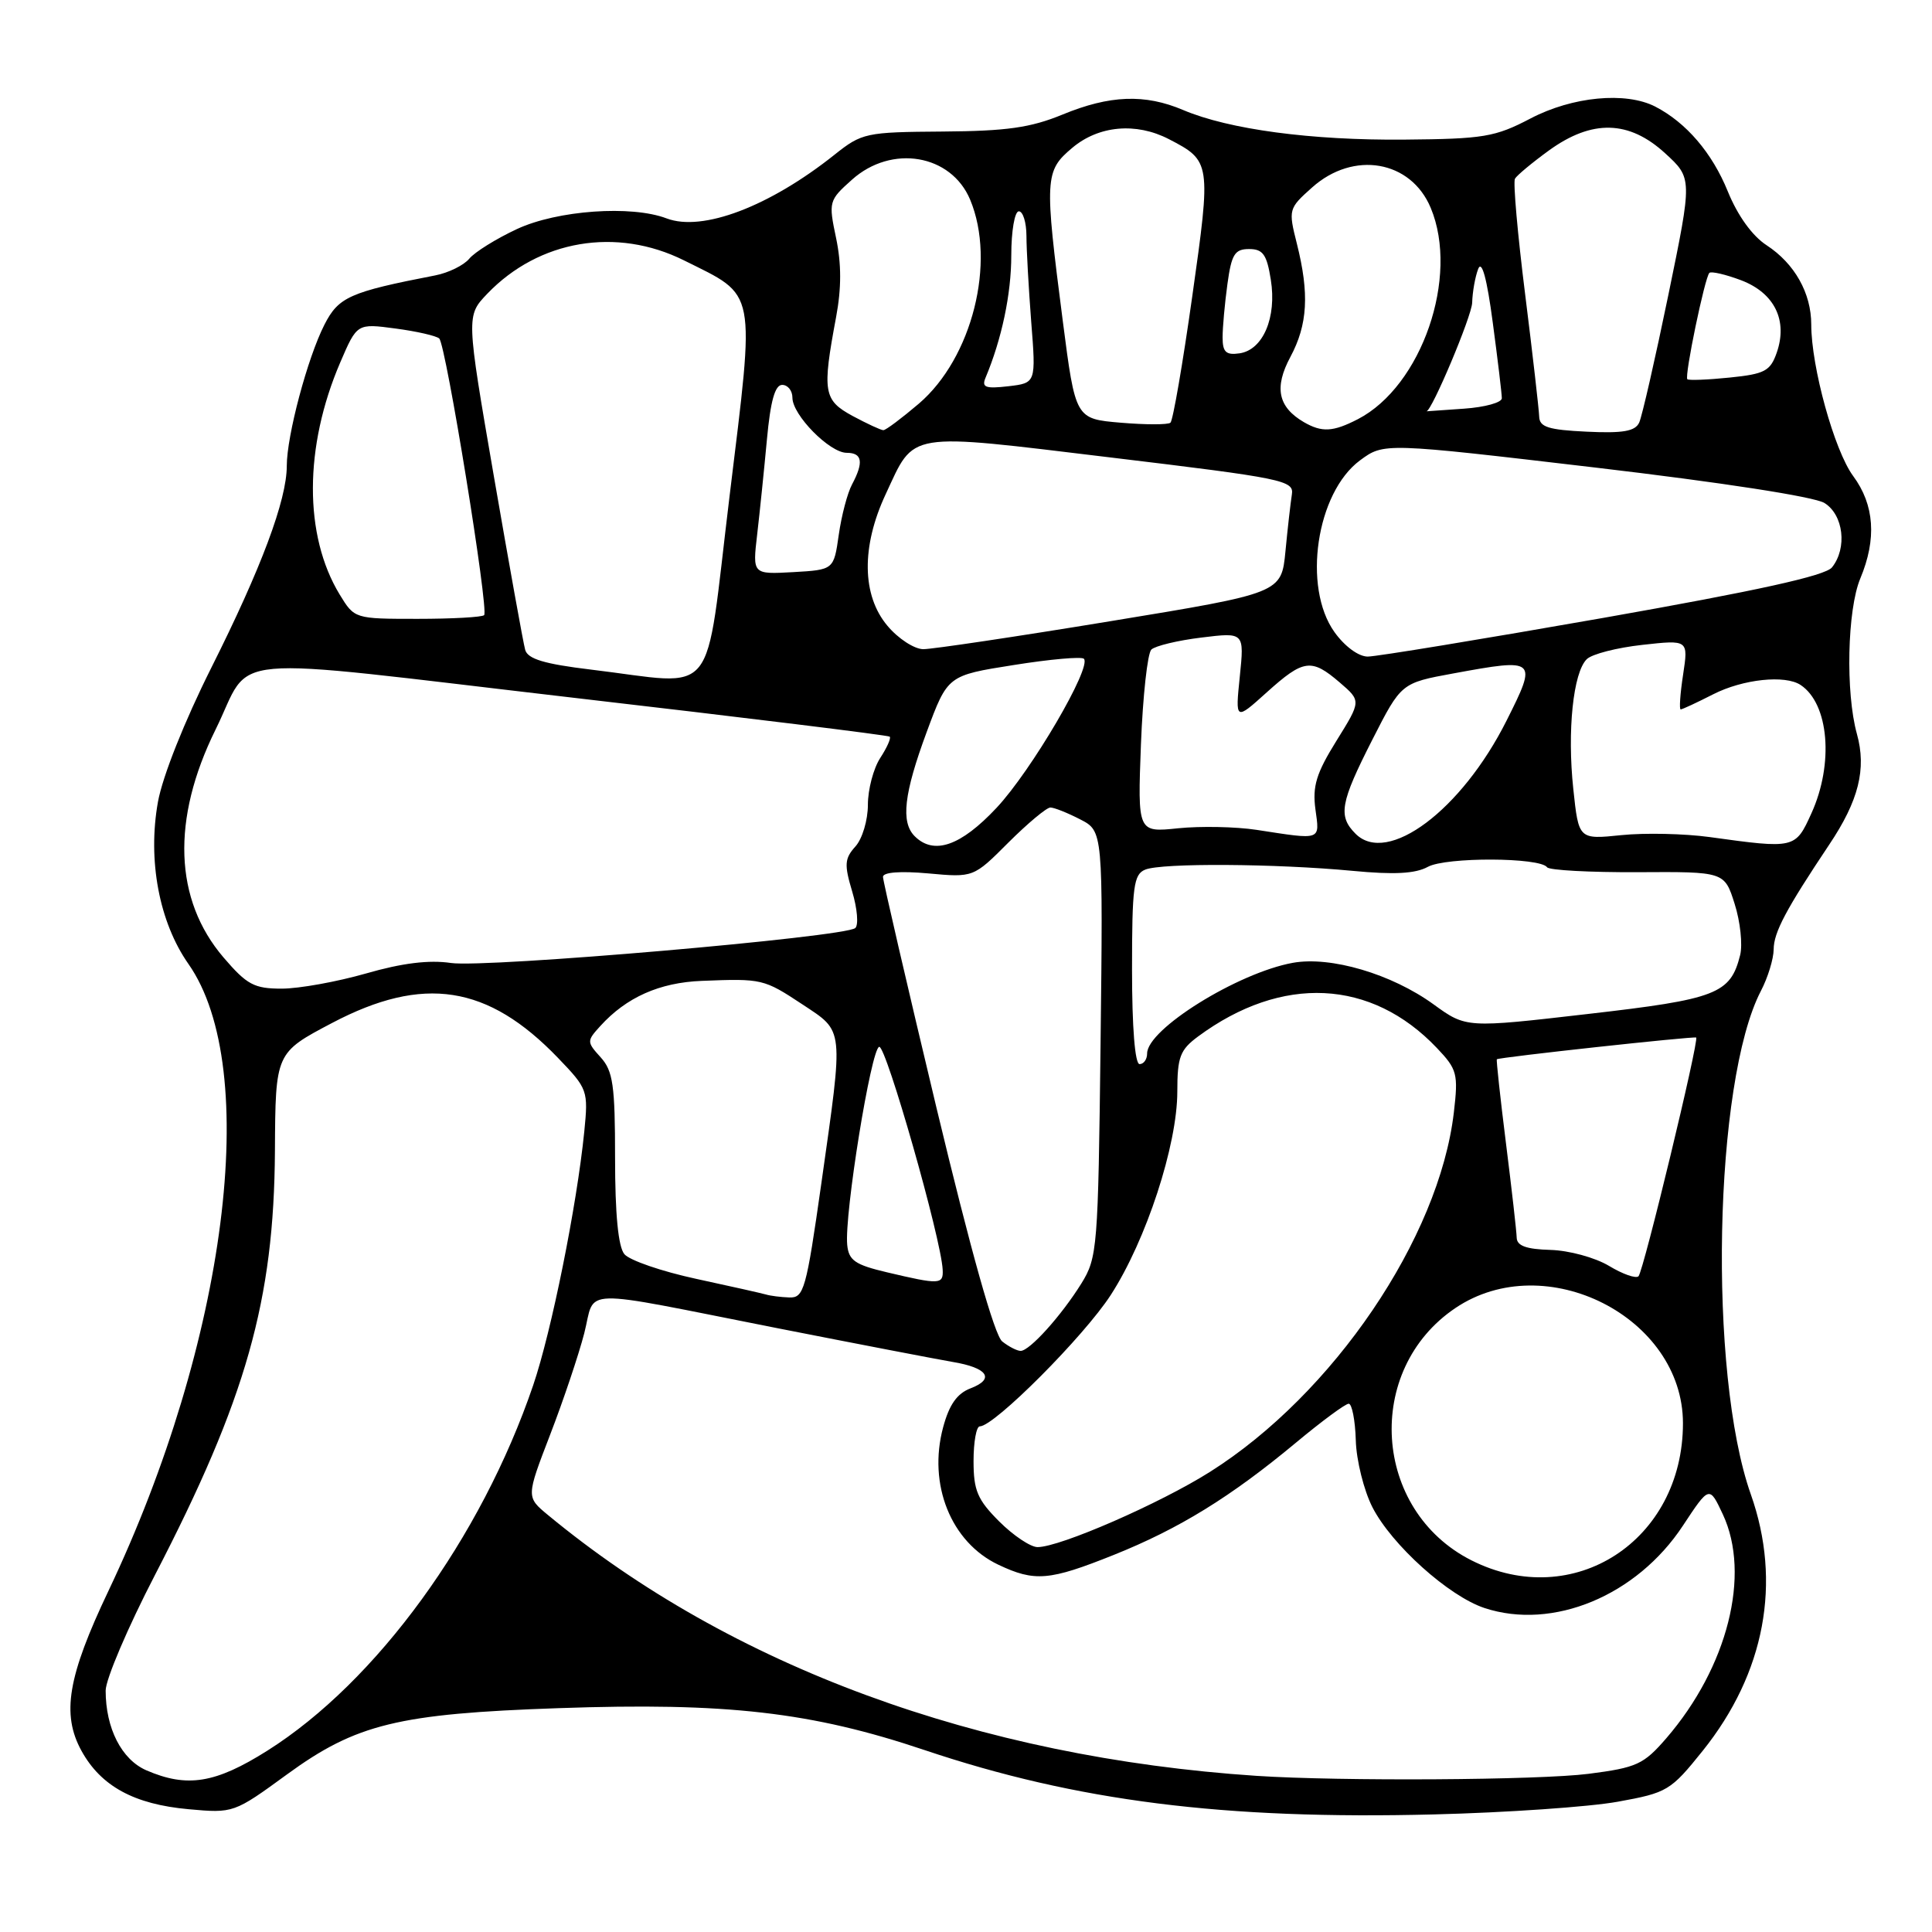 <?xml version="1.0" encoding="UTF-8" standalone="no"?>
<!DOCTYPE svg PUBLIC "-//W3C//DTD SVG 1.1//EN" "http://www.w3.org/Graphics/SVG/1.1/DTD/svg11.dtd" >
<svg xmlns="http://www.w3.org/2000/svg" xmlns:xlink="http://www.w3.org/1999/xlink" version="1.1" viewBox="0 0 256 256">
 <g >
 <path fill="currentColor"
d=" M 214.35 238.74 C 220.93 237.55 221.37 237.28 225.61 232.00 C 233.87 221.70 236.12 209.68 231.99 198.00 C 226.31 181.94 227.09 143.29 233.33 131.30 C 234.25 129.54 235.01 127.06 235.02 125.80 C 235.03 123.54 236.66 120.48 242.38 111.92 C 246.29 106.09 247.34 101.88 246.05 97.25 C 244.53 91.77 244.77 80.79 246.50 76.65 C 248.69 71.41 248.38 66.90 245.55 63.07 C 243.06 59.69 240.00 48.63 240.00 43.00 C 240.00 38.84 237.80 34.93 234.09 32.50 C 232.18 31.26 230.25 28.57 228.95 25.38 C 226.87 20.25 223.43 16.24 219.32 14.12 C 215.41 12.12 208.36 12.79 202.80 15.70 C 198.10 18.16 196.59 18.41 186.07 18.50 C 173.74 18.61 162.84 17.15 156.78 14.58 C 151.70 12.42 147.05 12.60 140.79 15.18 C 136.56 16.92 133.39 17.37 124.92 17.43 C 114.72 17.50 114.21 17.61 110.58 20.50 C 101.94 27.38 93.08 30.74 88.33 28.94 C 83.65 27.16 73.85 27.86 68.50 30.35 C 65.75 31.63 62.91 33.40 62.18 34.28 C 61.46 35.15 59.43 36.15 57.68 36.49 C 46.34 38.69 44.86 39.35 42.99 43.02 C 40.75 47.41 38.00 57.72 38.00 61.74 C 38.00 66.25 34.62 75.29 27.99 88.50 C 24.45 95.56 21.54 102.87 20.93 106.25 C 19.54 113.98 21.09 122.20 24.97 127.73 C 34.68 141.59 30.06 177.79 14.37 210.80 C 8.97 222.15 8.13 227.14 10.80 232.00 C 13.38 236.68 17.77 239.08 24.99 239.73 C 30.92 240.27 31.01 240.24 38.04 235.11 C 47.19 228.44 52.78 227.07 74.00 226.34 C 96.27 225.56 107.52 226.85 122.50 231.89 C 142.64 238.66 162.19 241.13 190.00 240.42 C 199.62 240.18 210.58 239.42 214.35 238.74 Z  M 19.38 234.57 C 16.11 233.14 14.00 229.01 14.00 224.01 C 14.00 222.53 16.93 215.65 20.52 208.72 C 32.63 185.34 36.31 172.31 36.43 152.50 C 36.50 139.50 36.50 139.50 44.00 135.55 C 56.10 129.18 64.64 130.50 73.95 140.19 C 77.88 144.28 77.96 144.50 77.42 149.94 C 76.43 159.78 73.08 176.41 70.65 183.55 C 63.76 203.78 49.92 222.82 35.43 231.97 C 28.55 236.31 24.80 236.92 19.38 234.57 Z  M 166.50 235.31 C 129.63 232.86 96.86 220.80 72.61 200.75 C 69.72 198.36 69.72 198.36 72.89 190.12 C 74.64 185.59 76.67 179.54 77.41 176.69 C 78.98 170.58 76.05 170.67 103.00 175.99 C 113.72 178.10 124.17 180.11 126.21 180.46 C 130.87 181.23 131.88 182.71 128.61 183.96 C 126.82 184.64 125.78 186.11 124.97 189.12 C 122.93 196.69 126.00 204.35 132.28 207.33 C 137.11 209.62 139.03 209.46 147.59 206.03 C 156.25 202.56 163.08 198.35 171.71 191.17 C 175.12 188.33 178.27 186.00 178.71 186.00 C 179.14 186.00 179.57 188.18 179.65 190.84 C 179.72 193.49 180.72 197.49 181.85 199.71 C 184.40 204.70 191.96 211.50 196.70 213.07 C 205.76 216.06 216.88 211.45 223.00 202.15 C 226.50 196.85 226.50 196.85 228.29 200.67 C 232.02 208.66 228.92 220.90 220.80 230.32 C 217.79 233.80 216.88 234.22 210.50 235.04 C 203.92 235.88 177.58 236.04 166.50 235.31 Z  M 194.97 206.75 C 181.88 200.14 180.69 181.51 192.85 173.32 C 204.77 165.29 223.00 174.52 223.00 188.59 C 223.00 204.16 208.47 213.57 194.97 206.75 Z  M 132.40 201.60 C 129.52 198.72 129.00 197.50 129.00 193.60 C 129.00 191.07 129.37 189.00 129.83 189.00 C 131.75 189.00 143.66 177.05 147.19 171.58 C 151.88 164.33 156.00 151.72 156.00 144.64 C 156.00 140.06 156.36 139.11 158.75 137.34 C 169.85 129.14 181.70 129.71 190.39 138.86 C 193.09 141.70 193.24 142.28 192.64 147.43 C 190.68 164.06 176.66 184.72 160.33 195.03 C 153.68 199.23 140.46 205.00 137.48 205.00 C 136.56 205.00 134.27 203.47 132.40 201.60 Z  M 132.80 177.75 C 131.78 176.95 128.67 165.88 124.10 146.84 C 120.20 130.53 117.00 116.73 117.00 116.19 C 117.00 115.57 119.32 115.40 122.99 115.73 C 128.99 116.28 128.99 116.28 133.62 111.64 C 136.18 109.09 138.68 107.00 139.18 107.00 C 139.69 107.00 141.46 107.71 143.13 108.57 C 146.16 110.13 146.16 110.13 145.83 138.32 C 145.51 165.41 145.41 166.64 143.28 170.08 C 140.62 174.35 136.43 179.00 135.24 179.00 C 134.77 179.00 133.67 178.44 132.80 177.75 Z  M 101.50 171.53 C 100.95 171.37 96.78 170.43 92.23 169.45 C 87.69 168.47 83.41 167.00 82.73 166.18 C 81.92 165.19 81.50 160.89 81.50 153.45 C 81.50 143.81 81.23 141.92 79.60 140.11 C 77.74 138.06 77.74 137.94 79.53 135.97 C 82.99 132.15 87.38 130.19 93.00 129.97 C 100.99 129.65 101.21 129.71 106.33 133.09 C 111.89 136.78 111.79 135.92 108.84 156.75 C 106.83 170.91 106.52 171.99 104.59 171.92 C 103.44 171.88 102.05 171.70 101.50 171.53 Z  M 117.50 168.58 C 113.30 167.59 112.46 167.01 112.26 164.95 C 111.87 160.92 115.42 138.94 116.50 138.71 C 117.41 138.52 124.72 164.15 124.91 168.25 C 125.01 170.22 124.52 170.24 117.50 168.58 Z  M 213.19 167.73 C 211.35 166.63 207.90 165.69 205.44 165.62 C 202.24 165.53 201.00 165.08 200.97 164.00 C 200.95 163.18 200.31 157.55 199.55 151.50 C 198.79 145.45 198.25 140.44 198.34 140.36 C 198.64 140.09 224.50 137.28 224.75 137.48 C 225.17 137.80 217.77 168.45 217.11 169.11 C 216.77 169.45 215.01 168.83 213.19 167.73 Z  M 150.00 128.47 C 150.00 117.47 150.21 115.85 151.75 115.23 C 153.94 114.33 169.03 114.43 179.20 115.39 C 184.73 115.92 187.54 115.77 189.20 114.86 C 191.59 113.55 204.07 113.59 205.00 114.92 C 205.28 115.31 210.68 115.60 217.00 115.57 C 228.50 115.50 228.50 115.50 229.85 119.77 C 230.60 122.12 230.92 125.17 230.58 126.55 C 229.29 131.70 227.47 132.40 210.38 134.36 C 194.28 136.22 194.28 136.22 189.95 133.08 C 184.39 129.05 176.32 126.67 171.30 127.58 C 164.00 128.91 152.00 136.37 152.00 139.59 C 152.00 140.37 151.55 141.00 151.00 141.00 C 150.39 141.00 150.00 136.16 150.00 128.47 Z  M 29.62 126.87 C 23.07 119.21 22.69 108.58 28.56 96.68 C 33.63 86.41 28.21 86.90 75.77 92.43 C 98.72 95.09 117.67 97.42 117.89 97.61 C 118.10 97.79 117.53 99.06 116.64 100.43 C 115.74 101.81 115.00 104.60 115.00 106.64 C 115.00 108.68 114.26 111.16 113.34 112.17 C 111.91 113.76 111.85 114.56 112.92 118.13 C 113.60 120.39 113.78 122.57 113.33 122.97 C 111.97 124.17 64.36 128.28 59.75 127.60 C 56.85 127.17 53.28 127.61 48.50 128.99 C 44.65 130.09 39.63 131.00 37.33 131.00 C 33.68 131.00 32.72 130.49 29.62 126.87 Z  M 121.20 110.80 C 119.34 108.94 119.77 105.16 122.79 97.00 C 125.57 89.50 125.57 89.50 134.32 88.12 C 139.13 87.35 143.31 86.98 143.62 87.29 C 144.71 88.38 136.65 102.14 132.05 107.04 C 127.30 112.11 123.74 113.34 121.20 110.80 Z  M 179.62 110.48 C 177.27 108.13 177.59 106.37 181.85 98.00 C 185.67 90.50 185.67 90.50 192.59 89.23 C 203.63 87.20 203.74 87.30 199.62 95.50 C 193.67 107.35 183.85 114.71 179.62 110.48 Z  M 226.50 110.91 C 223.20 110.46 217.95 110.34 214.84 110.66 C 209.18 111.24 209.18 111.24 208.47 104.54 C 207.65 96.86 208.45 89.10 210.26 87.34 C 210.94 86.67 214.25 85.82 217.61 85.45 C 223.72 84.77 223.72 84.77 223.02 89.39 C 222.63 91.92 222.49 94.00 222.70 94.00 C 222.91 94.00 224.84 93.10 227.00 92.00 C 230.94 89.99 236.55 89.39 238.60 90.77 C 242.34 93.26 243.01 101.18 240.03 107.75 C 237.89 112.47 237.85 112.48 226.50 110.91 Z  M 166.50 109.96 C 163.75 109.54 159.08 109.45 156.12 109.75 C 150.74 110.31 150.74 110.31 151.18 98.64 C 151.43 92.22 152.05 86.57 152.56 86.07 C 153.08 85.58 156.06 84.86 159.19 84.48 C 164.88 83.78 164.88 83.78 164.28 89.64 C 163.68 95.50 163.68 95.50 167.84 91.75 C 172.74 87.34 173.76 87.20 177.53 90.44 C 180.37 92.88 180.37 92.88 177.08 98.17 C 174.42 102.45 173.89 104.18 174.30 107.23 C 174.87 111.42 175.21 111.30 166.50 109.96 Z  M 78.27 88.72 C 72.13 87.98 69.93 87.32 69.59 86.11 C 69.34 85.23 67.48 74.90 65.45 63.17 C 61.77 41.85 61.77 41.85 64.57 38.92 C 71.41 31.79 81.69 30.05 90.63 34.50 C 100.36 39.35 100.07 37.87 96.67 65.75 C 93.30 93.37 95.39 90.77 78.27 88.72 Z  M 176.82 83.75 C 172.56 77.78 174.42 65.28 180.21 61.00 C 183.38 58.66 183.38 58.66 211.44 61.96 C 228.18 63.93 240.41 65.82 241.75 66.65 C 244.28 68.22 244.79 72.62 242.75 75.18 C 241.87 76.29 232.87 78.27 212.41 81.88 C 196.41 84.69 182.38 87.00 181.23 87.00 C 180.01 87.00 178.17 85.64 176.82 83.75 Z  M 117.59 82.92 C 114.20 78.90 114.11 72.44 117.35 65.50 C 121.27 57.09 119.81 57.32 147.27 60.63 C 170.05 63.37 171.48 63.66 171.18 65.52 C 171.01 66.61 170.62 69.99 170.33 73.04 C 169.79 78.59 169.79 78.59 147.14 82.31 C 134.69 84.36 123.53 86.02 122.34 86.02 C 121.15 86.01 119.01 84.62 117.59 82.92 Z  M 45.01 78.78 C 40.25 70.95 40.28 59.20 45.09 48.01 C 47.31 42.85 47.31 42.85 52.40 43.53 C 55.21 43.90 57.81 44.50 58.20 44.85 C 59.09 45.68 64.80 80.86 64.15 81.51 C 63.89 81.78 59.91 82.00 55.32 82.00 C 46.99 82.00 46.97 81.99 45.01 78.78 Z  M 100.33 70.81 C 100.67 67.89 101.25 62.24 101.62 58.25 C 102.09 53.14 102.69 51.00 103.64 51.00 C 104.39 51.00 105.00 51.76 105.00 52.70 C 105.00 54.99 109.93 60.00 112.19 60.00 C 114.26 60.00 114.47 61.24 112.90 64.19 C 112.29 65.32 111.50 68.33 111.14 70.87 C 110.48 75.50 110.48 75.50 105.10 75.81 C 99.71 76.11 99.71 76.11 100.33 70.81 Z  M 210.25 57.20 C 205.17 56.96 203.99 56.59 203.95 55.20 C 203.92 54.27 203.09 46.98 202.09 39.00 C 201.09 31.02 200.48 24.13 200.74 23.68 C 200.99 23.24 203.02 21.55 205.25 19.93 C 210.96 15.80 215.85 15.92 220.64 20.31 C 224.25 23.62 224.25 23.62 221.07 39.06 C 219.32 47.55 217.58 55.17 217.20 56.00 C 216.66 57.15 215.04 57.43 210.25 57.20 Z  M 112.98 55.12 C 109.11 53.02 108.93 51.94 110.79 42.00 C 111.50 38.21 111.50 34.96 110.79 31.56 C 109.77 26.73 109.82 26.55 112.89 23.81 C 118.15 19.10 126.03 20.44 128.55 26.46 C 132.01 34.75 128.82 47.43 121.76 53.48 C 119.49 55.41 117.38 57.00 117.05 57.00 C 116.73 57.00 114.90 56.15 112.98 55.12 Z  M 148.50 56.01 C 142.50 55.50 142.50 55.50 140.82 42.50 C 138.38 23.59 138.43 22.66 142.08 19.59 C 145.59 16.63 150.53 16.19 154.87 18.43 C 160.46 21.32 160.49 21.53 157.98 39.27 C 156.72 48.20 155.42 55.73 155.09 56.01 C 154.77 56.29 151.80 56.29 148.50 56.01 Z  M 172.76 55.93 C 169.34 53.93 168.81 51.35 170.98 47.30 C 173.28 43.01 173.51 38.92 171.84 32.28 C 170.70 27.76 170.74 27.62 173.86 24.84 C 179.35 19.93 186.95 21.24 189.58 27.55 C 193.39 36.66 188.39 51.16 179.93 55.54 C 176.63 57.24 175.16 57.32 172.76 55.93 Z  M 189.01 54.50 C 189.71 54.50 195.02 41.89 195.07 40.11 C 195.11 38.67 195.47 36.66 195.87 35.63 C 196.35 34.42 197.03 36.91 197.80 42.75 C 198.46 47.69 199.00 52.19 199.00 52.77 C 199.00 53.34 196.75 53.96 194.00 54.15 C 191.25 54.34 189.00 54.50 189.01 54.50 Z  M 130.59 50.05 C 132.74 44.92 134.00 38.95 134.00 33.84 C 134.00 30.61 134.45 28.00 135.00 28.00 C 135.55 28.00 136.00 29.46 136.01 31.25 C 136.01 33.04 136.30 38.16 136.64 42.62 C 137.28 50.75 137.28 50.75 133.61 51.18 C 130.58 51.53 130.05 51.33 130.59 50.05 Z  M 223.58 50.25 C 223.18 49.84 225.89 36.78 226.50 36.16 C 226.75 35.92 228.65 36.36 230.72 37.14 C 235.14 38.83 236.92 42.47 235.42 46.75 C 234.57 49.17 233.83 49.56 229.18 50.03 C 226.27 50.33 223.75 50.42 223.58 50.25 Z  M 162.00 44.71 C 162.00 43.37 162.29 40.19 162.64 37.64 C 163.18 33.69 163.61 33.00 165.51 33.00 C 167.35 33.00 167.86 33.72 168.39 37.07 C 169.19 42.07 167.36 46.37 164.24 46.82 C 162.45 47.08 162.00 46.65 162.00 44.71 Z "/>
</g>
</svg>